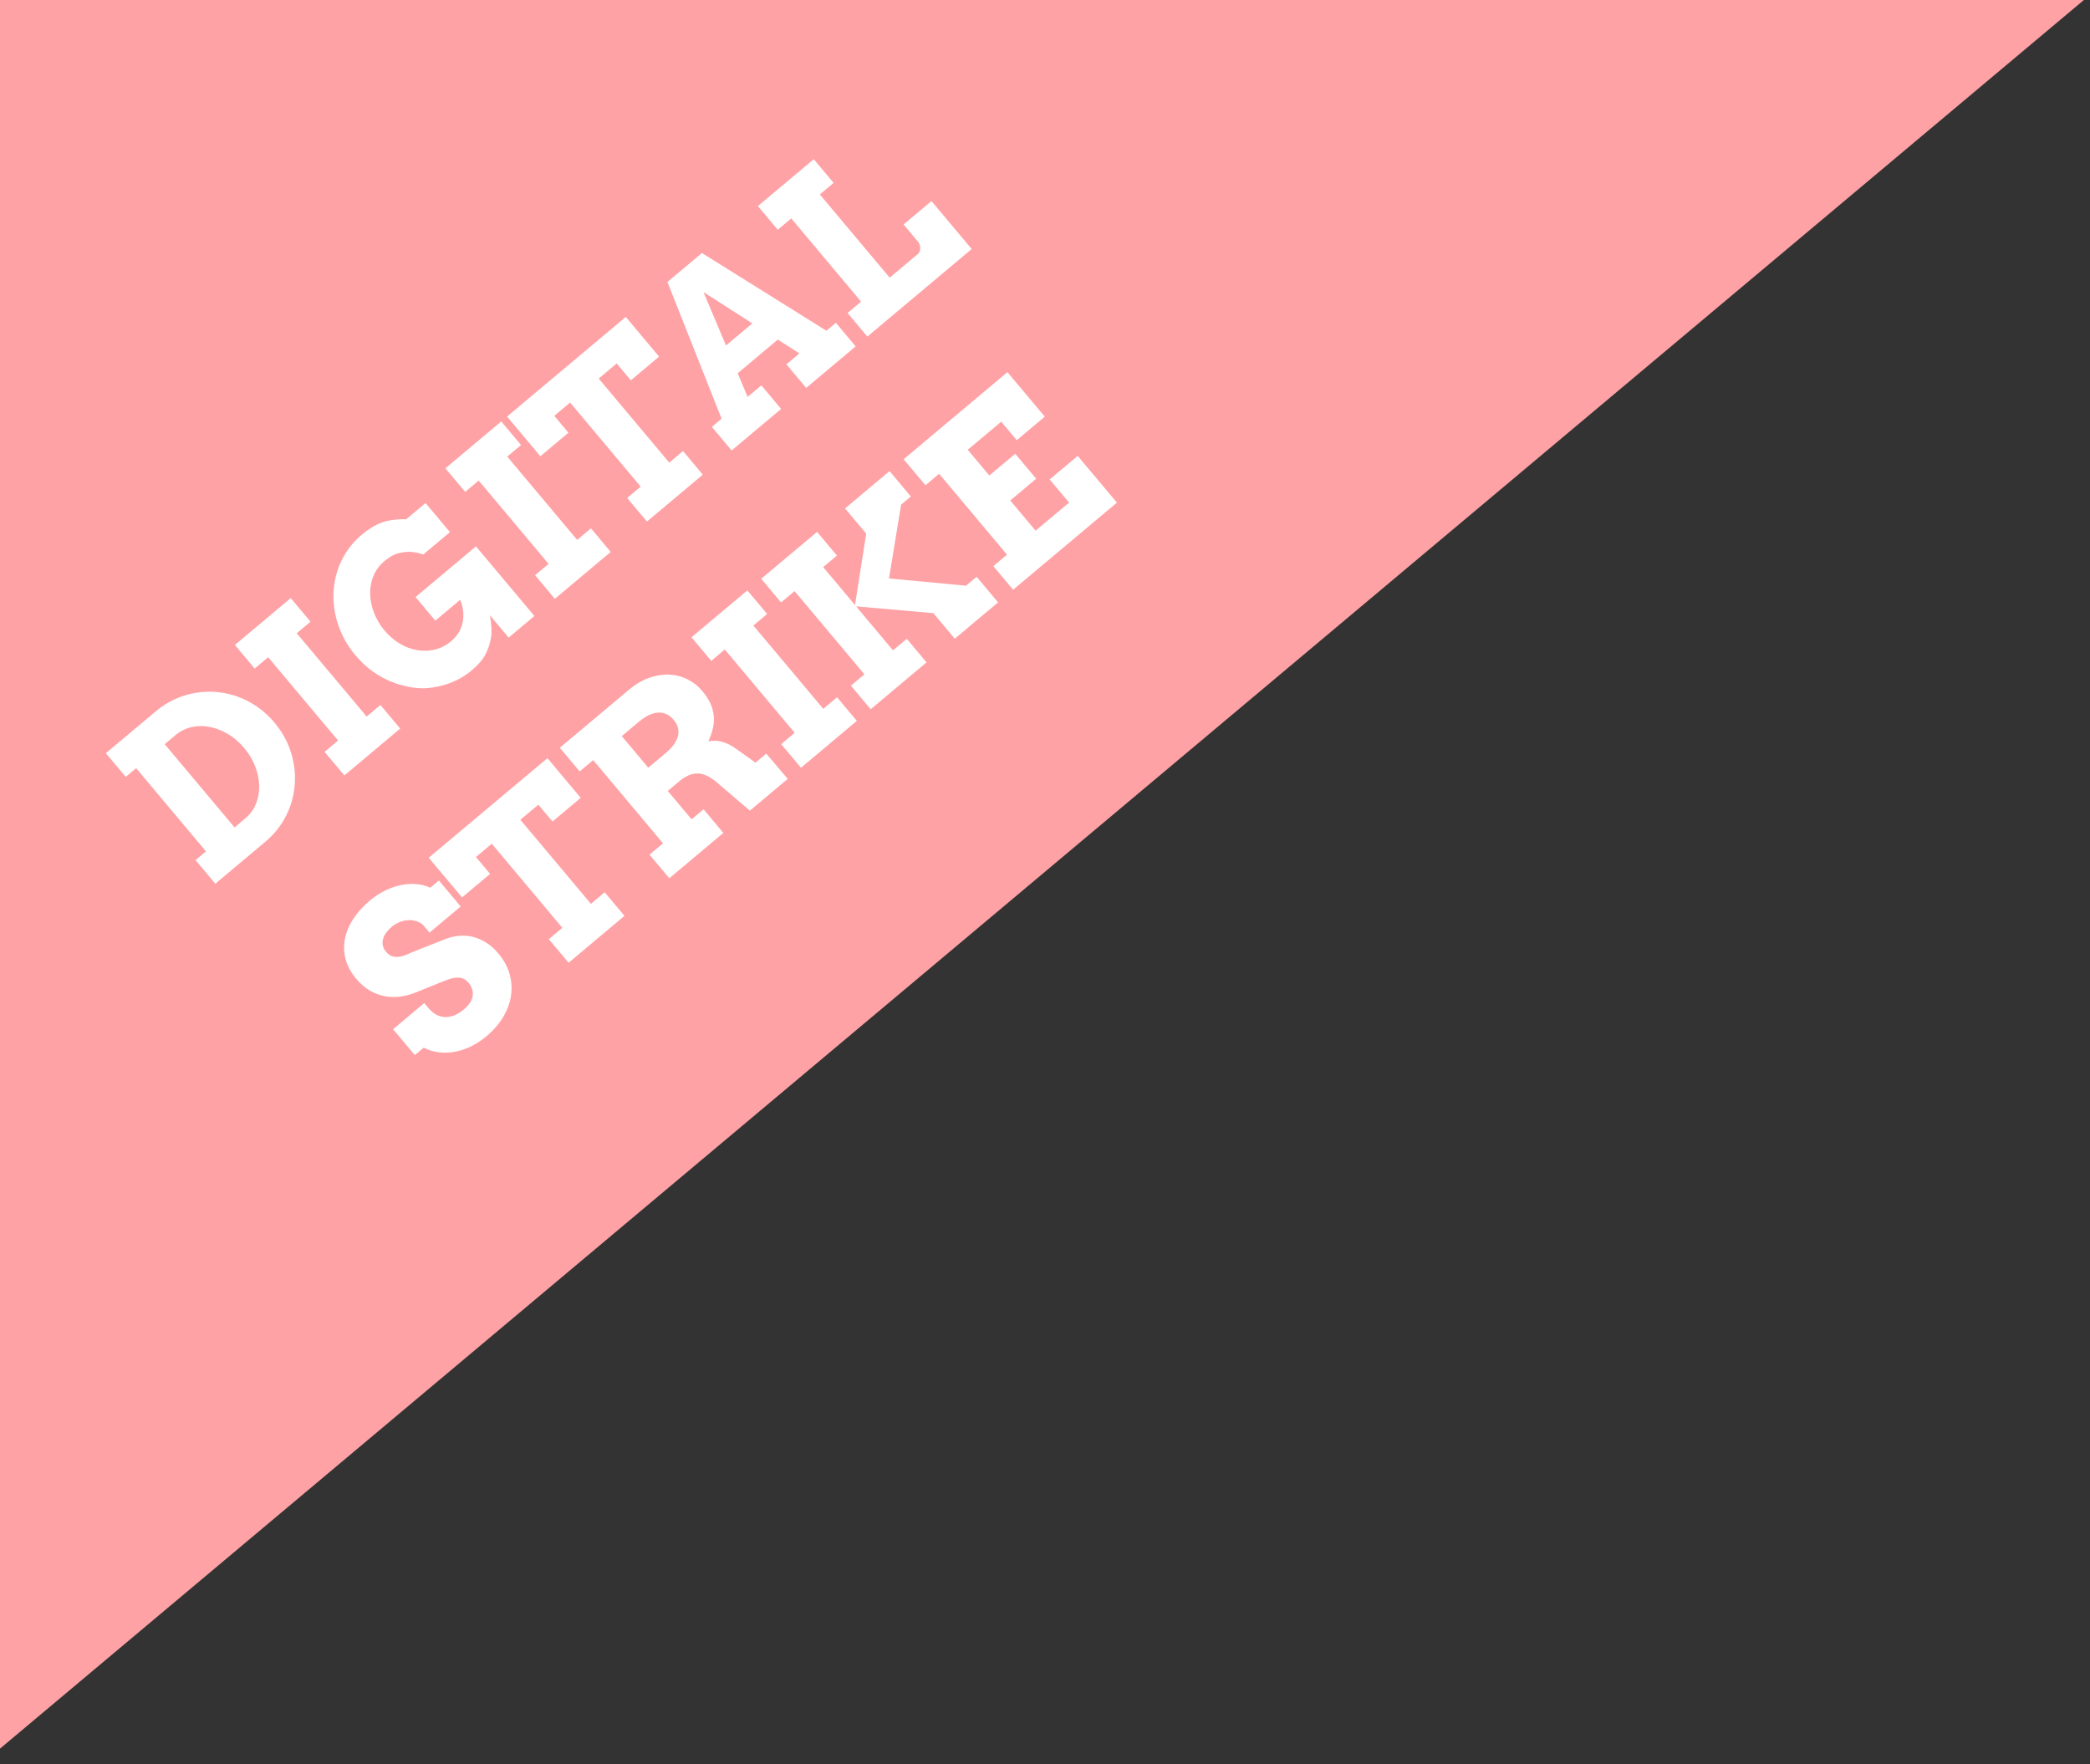 <svg xmlns="http://www.w3.org/2000/svg" width="109" height="92" viewBox="0 0 109 92">
    <rect x="0" y="0" width="109" height="92" fill="#333333" stroke="none"/>
    <g fill="none" fill-rule="evenodd">
        <path fill="#FFA2A5" d="M10 45H180V135H10z" transform="translate(-70.554 -78.062) rotate(-40 95 90)"/>
        <path fill="#FFF" fill-rule="nonzero" d="M84.397 121.957c.312-.261.576-.552.794-.873.218-.32.388-.658.511-1.014.123-.355.198-.721.225-1.099.028-.377.007-.753-.062-1.126-.068-.373-.185-.738-.35-1.093-.167-.356-.381-.69-.645-1.005-.264-.314-.556-.584-.878-.809-.32-.225-.659-.403-1.013-.533-.355-.131-.72-.214-1.093-.25-.374-.035-.746-.023-1.116.038-.37.06-.732.17-1.085.329-.354.159-.686.369-.997.63l-2.613 2.192 1.036 1.234.543-.455 3.642 4.34-.543.456 1.032 1.23 2.612-2.192zm-1.04-1.223l-.57.479-3.643-4.34.57-.479c.243-.203.518-.34.826-.41.309-.07.624-.075.946-.013.322.061.64.185.953.37.314.186.597.43.851.732.256.305.449.629.578.972.13.342.197.678.203 1.007.006.33-.05.641-.17.936-.121.294-.302.543-.545.746zm8.07-4.675l-1.033-1.23-.718.602-3.646-4.345.719-.602-1.032-1.23-2.913 2.444 1.032 1.23.704-.591 3.646 4.345-.705.591 1.032 1.23 2.913-2.444zm3.662-2.982c.377-.311.638-.606.783-.886.145-.28.242-.57.29-.871.049-.3.029-.692-.06-1.174l.98 1.167 1.342-1.126-3.047-3.631-3.15 2.644 1.031 1.23 1.297-1.089c.164.408.206.804.125 1.188-.08.384-.28.709-.597.975-.248.208-.525.352-.832.43-.306.079-.624.09-.953.031-.329-.057-.637-.175-.923-.353-.287-.177-.545-.402-.773-.675-.231-.275-.412-.581-.542-.918-.13-.337-.197-.668-.202-.993-.005-.325.053-.635.173-.93.12-.294.306-.546.557-.757.254-.214.48-.349.674-.405.195-.057.393-.088.595-.094.201-.006.46.04.776.137l1.387-1.164-1.273-1.517-1.006.844c-.515-.007-.942.052-1.282.177-.34.124-.685.334-1.038.63-.309.259-.568.548-.78.868-.21.32-.374.658-.49 1.015-.115.358-.183.727-.202 1.108-.02.38.01.76.087 1.139.078.378.204.75.377 1.114.173.364.394.707.663 1.027.437.52.932.924 1.487 1.211.554.287 1.138.46 1.751.515.248.022.498.015.75-.021.254-.036.497-.09.732-.163.236-.072.463-.166.682-.281.22-.116.423-.25.611-.402zm7.316-6.23l-1.032-1.23-.718.602-3.646-4.345.719-.603-1.032-1.23-2.913 2.445 1.032 1.23.704-.592 3.646 4.345-.705.592 1.032 1.23 2.913-2.445zm4.803-4.03l-1.032-1.23-.718.602-3.68-4.385.938-.788.739.88 1.472-1.235-1.736-2.07L97 99.786l1.736 2.07 1.463-1.228-.738-.88.826-.693 3.68 4.385-.705.592 1.032 1.23 2.913-2.445zm4.085-3.428l-1.032-1.23-.718.603-.516-1.235 2.091-1.755 1.127.722-.678.569 1.032 1.23 2.58-2.166-1.031-1.23-.494.415-6.491-4.054-1.8 1.51 2.824 7.131-.507.426 1.032 1.23 2.58-2.166zm-1.502-4.461l-1.374 1.152-1.174-2.785 2.548 1.633zm11.44-3.878l-2.098-2.5-1.455 1.22.765.912c.032.038.057.086.075.143.017.057.026.116.028.175.002.06-.007.117-.025.17-.019.055-.048.098-.087.13l-1.48 1.243-3.643-4.34.718-.603-1.035-1.234-2.914 2.444 1.036 1.235.705-.592 3.642 4.34-.705.592 1.032 1.23 5.44-4.565zm-25.309 41.054c.371-.31.664-.648.879-1.012.215-.364.35-.735.405-1.113.055-.378.03-.753-.078-1.127-.107-.374-.299-.726-.575-1.055-.204-.243-.418-.435-.644-.576-.226-.142-.457-.242-.692-.3-.234-.058-.47-.077-.708-.056-.237.021-.467.073-.687.156l-1.581.623c-.135.052-.27.11-.406.173-.136.063-.271.107-.405.133-.134.025-.263.023-.388-.007s-.244-.113-.357-.248c-.09-.108-.147-.219-.168-.333-.022-.114-.017-.226.015-.337.031-.111.087-.22.165-.327.079-.107.175-.208.289-.303.126-.106.262-.187.41-.245.148-.058.296-.091.444-.1.147-.01.29.007.426.051s.255.112.358.204l.331.395 1.625-1.363-1.137-1.356-.449.377c-.194-.092-.415-.153-.662-.183-.247-.03-.509-.02-.786.03-.278.048-.562.14-.852.274-.29.134-.575.318-.853.551-.353.297-.64.614-.861.952-.221.339-.366.685-.436 1.04-.07.354-.059.707.034 1.06.092.354.274.692.545 1.015.234.279.483.492.747.64.264.148.534.244.809.289.274.045.547.045.819 0 .271-.043.53-.117.774-.22l1.307-.53c.118-.049.24-.095.365-.14.126-.044.25-.073.372-.085.121-.013.24-.002.352.032.114.035.218.11.314.223.185.222.26.454.224.696-.037.242-.19.476-.459.702-.176.148-.35.254-.52.318-.171.065-.335.091-.492.08-.157-.01-.305-.055-.444-.132-.139-.078-.265-.184-.378-.318l-.233-.279-1.625 1.364 1.134 1.35.462-.387c.244.127.502.207.775.24.273.034.552.026.836-.024.285-.05.568-.143.848-.28.281-.136.552-.313.812-.532zm7.2-6.278l-1.032-1.23-.718.603-3.68-4.385.938-.788.738.88 1.472-1.235-1.736-2.07-6.19 5.194 1.737 2.07 1.463-1.228-.738-.88.826-.693 3.68 4.385-.705.592 1.032 1.23 2.913-2.445zm5.157-4.327l-1.032-1.23-.624.523-1.243-1.48.58-.487c.182-.153.357-.264.526-.334.168-.07.336-.1.502-.09.167.011.337.063.509.155.172.093.352.224.54.393l1.625 1.39 1.975-1.658-1.12-1.316-.562.47-.97-.691c-.274-.205-.536-.338-.787-.4s-.485-.068-.703-.018c.106-.232.185-.457.236-.676.05-.219.067-.435.048-.649-.019-.213-.076-.428-.172-.643-.097-.215-.242-.437-.435-.668-.21-.251-.464-.45-.758-.598-.295-.148-.61-.23-.946-.247-.335-.017-.685.037-1.048.164-.363.126-.72.336-1.07.63l-3.6 3.02 1.036 1.235.705-.592 3.642 4.34-.705.592 1.032 1.23 2.82-2.365zm-3.022-4.15l-.894.75-1.382-1.647.893-.75c.365-.306.704-.465 1.015-.476.312-.012.578.114.8.377.117.14.193.284.226.43.033.145.029.293-.012.442-.04.149-.116.296-.226.442-.11.145-.25.29-.42.433zm9.984-1.692l-1.032-1.23-.718.603-3.646-4.345.718-.603-1.032-1.23-2.913 2.445 1.032 1.23.705-.592L112 116.28l-.704.592 1.032 1.23 2.913-2.445zm3.636-3.05l-1.032-1.23-.719.602-1.924-2.294 4.028.353 1.119 1.333 2.258-1.894-1.12-1.334-.551.464-4.018-.377.632-3.85.507-.425-1.11-1.325-2.321 1.948 1.103 1.315-.584 3.725-1.66-1.98.718-.602-1.036-1.234-2.913 2.444 1.035 1.234.705-.59 3.642 4.34-.704.59 1.031 1.23 2.914-2.444zm9.928-8.332l-2.045-2.437-1.463 1.228 1.013 1.207-1.746 1.465-1.322-1.575 1.351-1.134-1.092-1.302-1.351 1.134-1.126-1.342 1.746-1.465.81.965 1.463-1.228-1.948-2.32-5.413 4.542 1.138 1.355.713-.598 3.54 4.219-.713.599 1.032 1.23 5.413-4.543z" transform="translate(-70.554 -78.062)"/>
    </g>
</svg>

